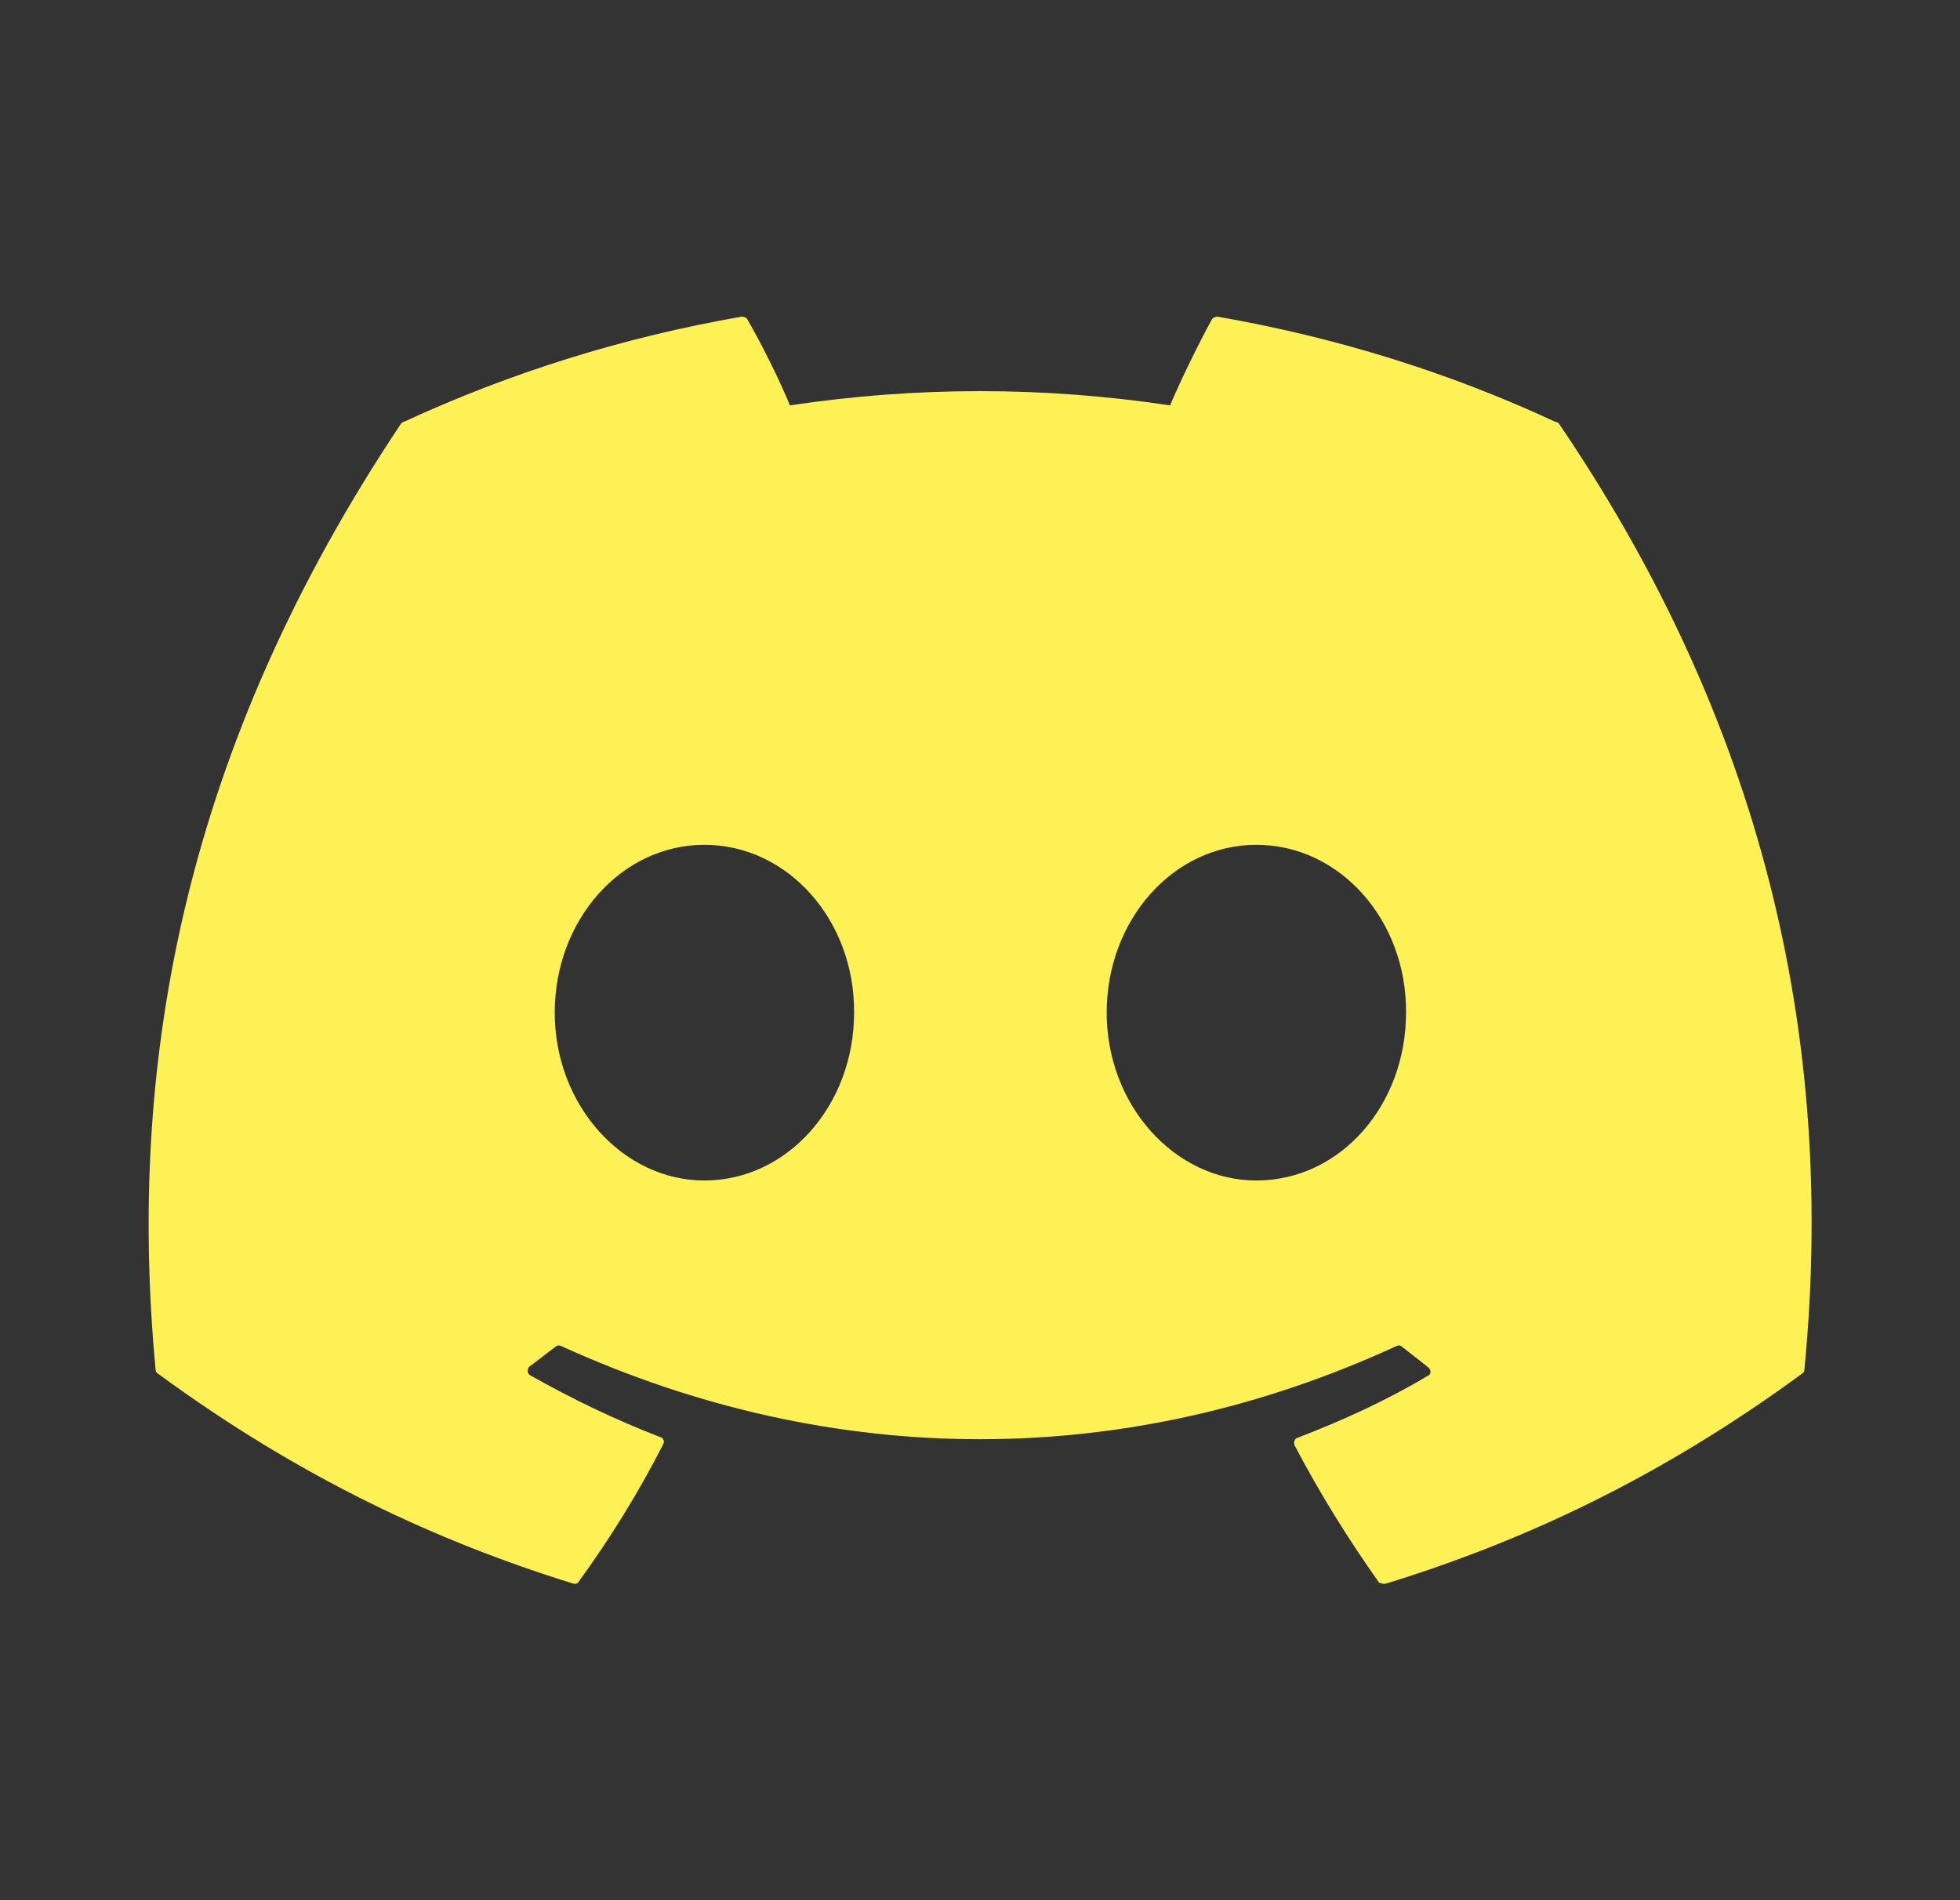 <svg width="33" height="32" viewBox="0 0 33 32" fill="none" xmlns="http://www.w3.org/2000/svg">
<rect x="0" y="0" width="33" height="32" fill="#333333" stroke="none"/>
<path d="M26.193 7.107C24.42 6.28 22.5 5.68 20.5 5.333C20.483 5.333 20.465 5.336 20.449 5.343C20.433 5.35 20.418 5.36 20.407 5.373C20.167 5.813 19.887 6.387 19.7 6.827C17.579 6.507 15.421 6.507 13.3 6.827C13.113 6.373 12.833 5.813 12.58 5.373C12.567 5.347 12.527 5.333 12.487 5.333C10.487 5.68 8.58 6.28 6.793 7.107C6.78 7.107 6.767 7.12 6.753 7.133C3.127 12.56 2.127 17.84 2.62 23.067C2.62 23.093 2.633 23.12 2.66 23.133C5.06 24.893 7.367 25.96 9.647 26.667C9.687 26.68 9.727 26.667 9.74 26.64C10.273 25.907 10.753 25.133 11.167 24.32C11.193 24.267 11.167 24.213 11.113 24.2C10.353 23.907 9.633 23.56 8.927 23.16C8.873 23.133 8.873 23.053 8.913 23.013C9.06 22.907 9.207 22.787 9.353 22.68C9.38 22.653 9.42 22.653 9.447 22.667C14.033 24.76 18.98 24.76 23.513 22.667C23.54 22.653 23.58 22.653 23.607 22.68C23.753 22.8 23.9 22.907 24.047 23.027C24.1 23.067 24.1 23.147 24.033 23.173C23.34 23.587 22.607 23.92 21.847 24.213C21.793 24.227 21.78 24.293 21.793 24.333C22.22 25.147 22.7 25.92 23.22 26.653C23.26 26.667 23.3 26.68 23.34 26.667C25.633 25.96 27.94 24.893 30.34 23.133C30.367 23.12 30.38 23.093 30.38 23.067C30.967 17.027 29.407 11.787 26.247 7.133C26.233 7.12 26.22 7.107 26.193 7.107ZM11.86 19.88C10.487 19.88 9.34 18.613 9.34 17.053C9.34 15.493 10.46 14.227 11.86 14.227C13.273 14.227 14.393 15.507 14.38 17.053C14.38 18.613 13.26 19.88 11.86 19.88ZM21.153 19.88C19.78 19.88 18.633 18.613 18.633 17.053C18.633 15.493 19.753 14.227 21.153 14.227C22.567 14.227 23.687 15.507 23.673 17.053C23.673 18.613 22.567 19.88 21.153 19.88Z" fill="#FEF156"/>
</svg>
